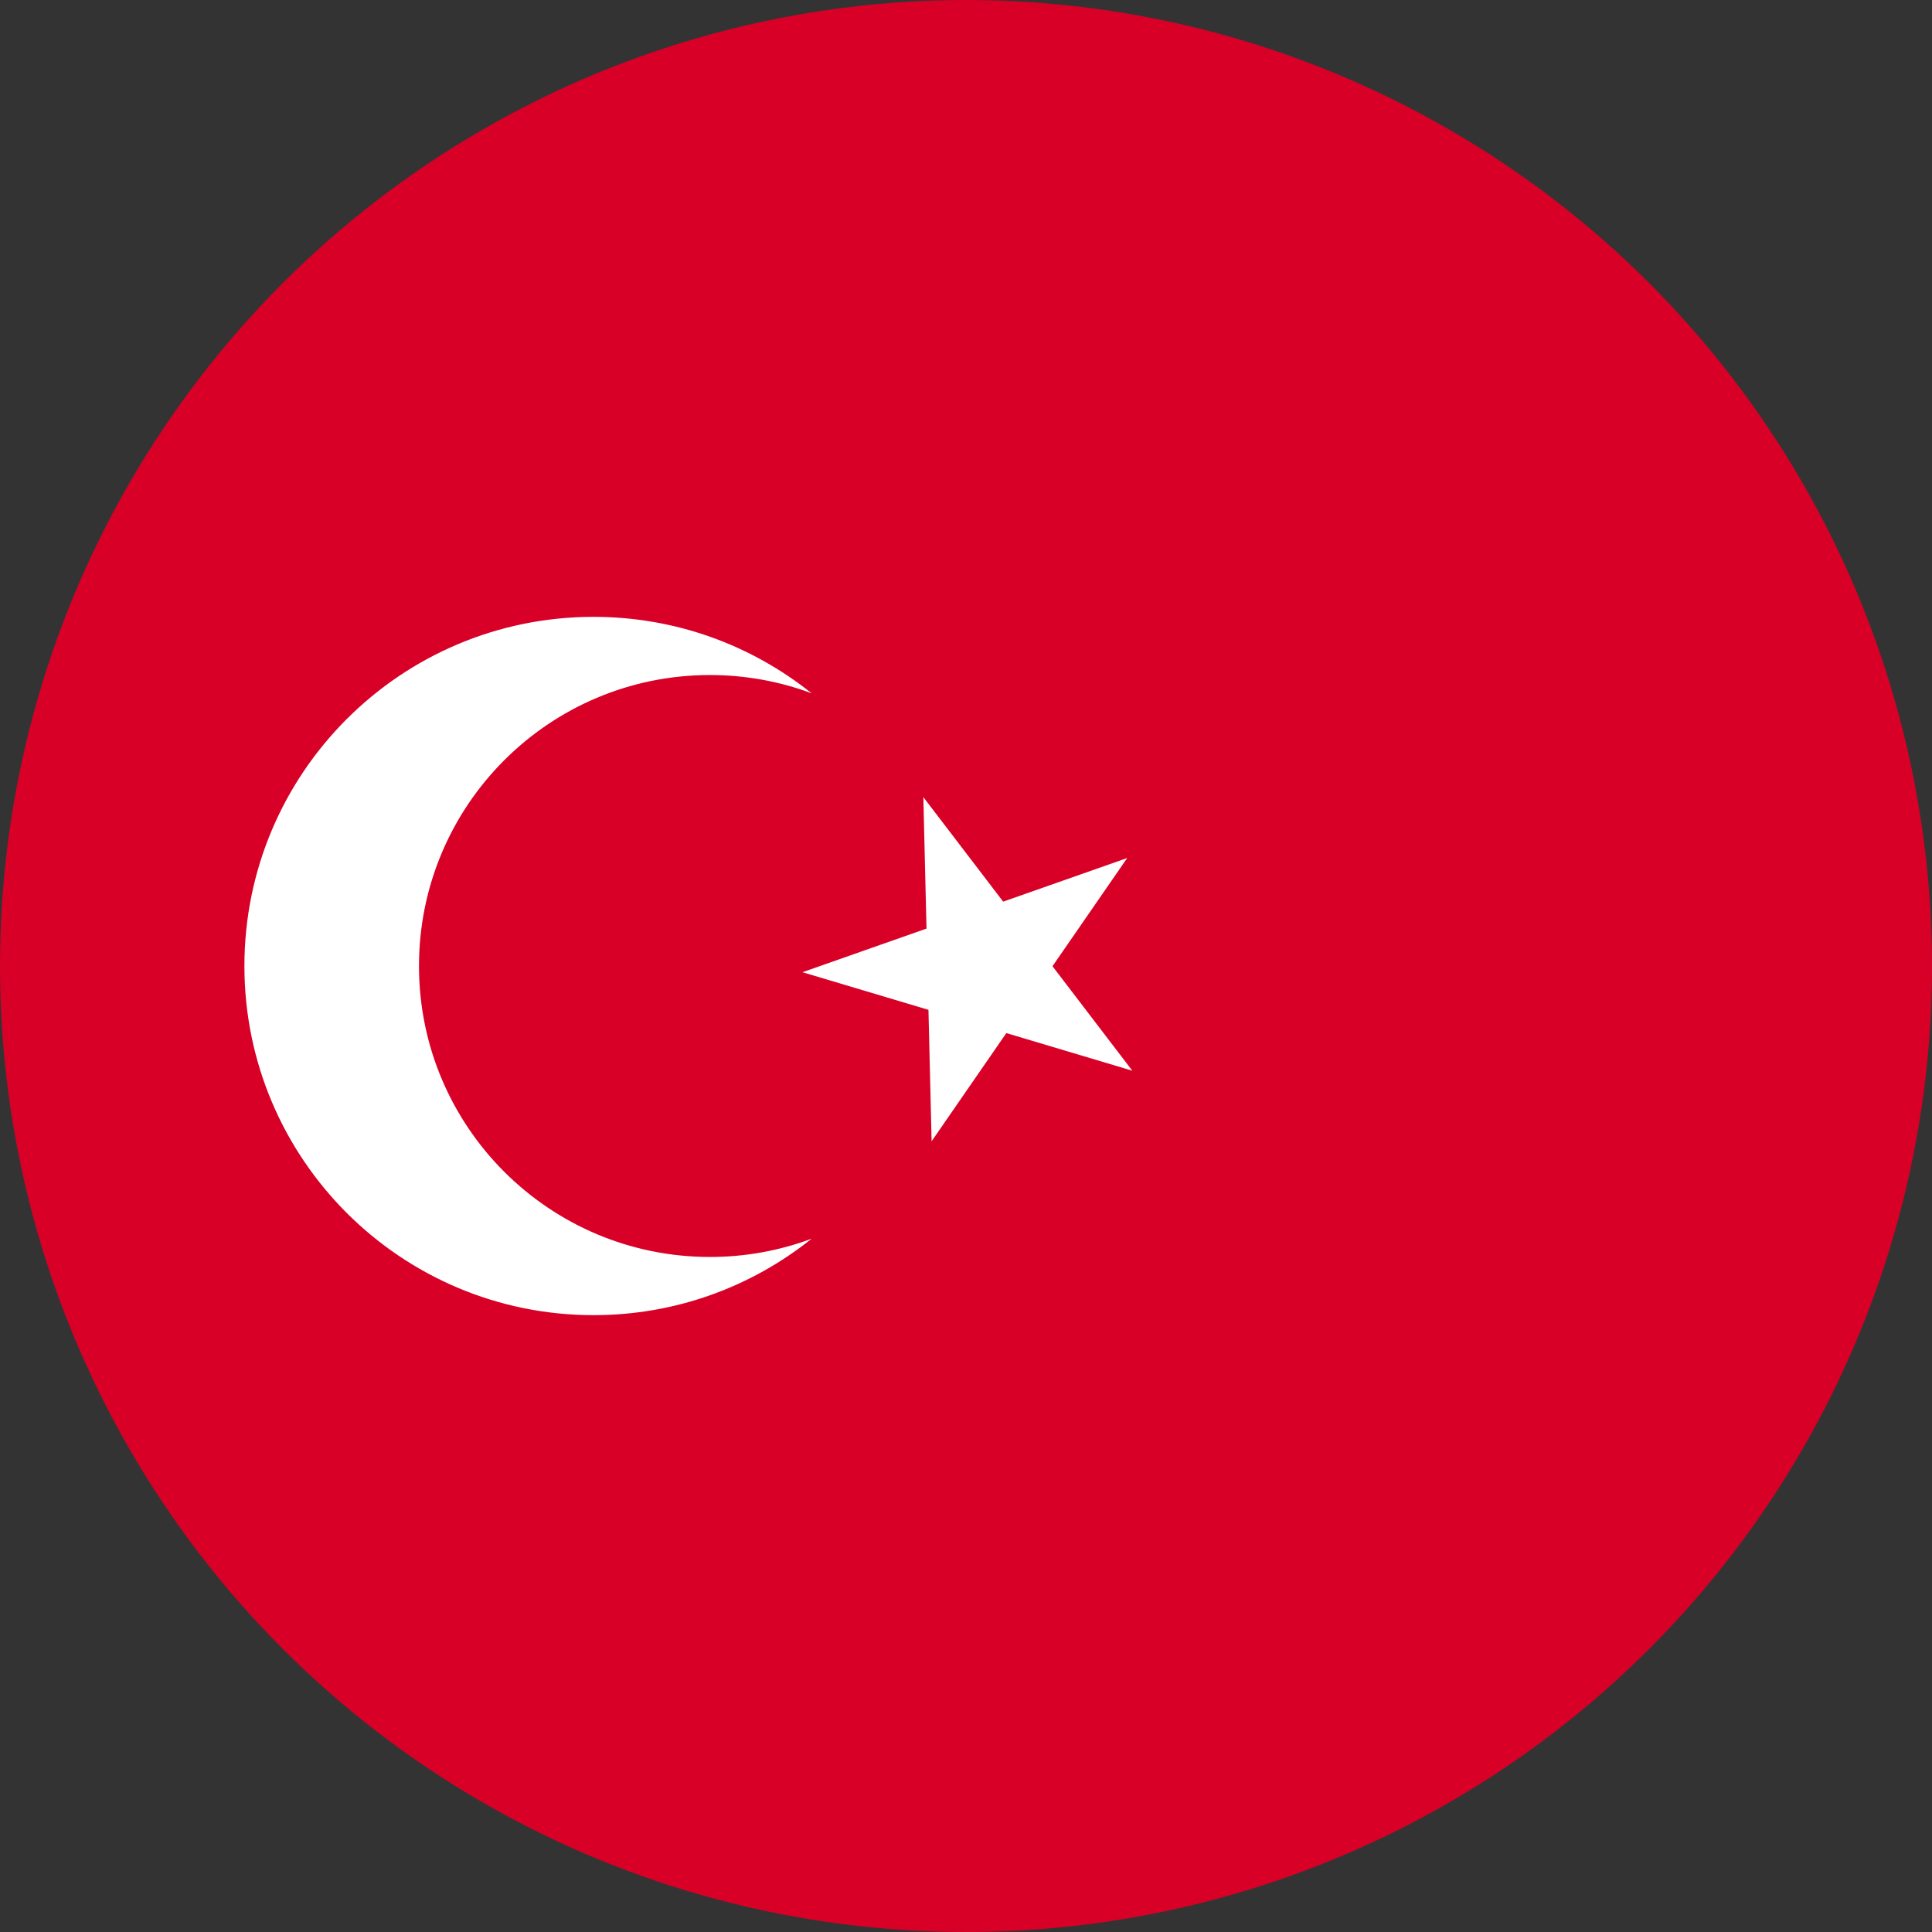 <svg width="498" height="498" viewBox="0 0 498 498" fill="none" xmlns="http://www.w3.org/2000/svg">
<rect x="0" y="0" width="498" height="498" fill="#333333" stroke="none"/>
<circle cx="249" cy="249" r="249" fill="#D80027"/>
<path d="M238.008 205.475L258.581 232.409L290.555 221.166L271.296 249.055L291.869 275.99L259.394 266.292L240.135 294.182L239.323 260.299L206.847 250.601L238.82 239.358L238.008 205.475Z" fill="white"/>
<path fill-rule="evenodd" clip-rule="evenodd" d="M209.209 178.707C201.05 175.664 192.219 174 183 174C141.579 174 108 207.579 108 249C108 290.421 141.579 324 183 324C192.219 324 201.05 322.336 209.209 319.293C193.807 331.625 174.265 339 153 339C103.294 339 63 298.706 63 249C63 199.294 103.294 159 153 159C174.265 159 193.807 166.375 209.209 178.707Z" fill="white"/>
</svg>
